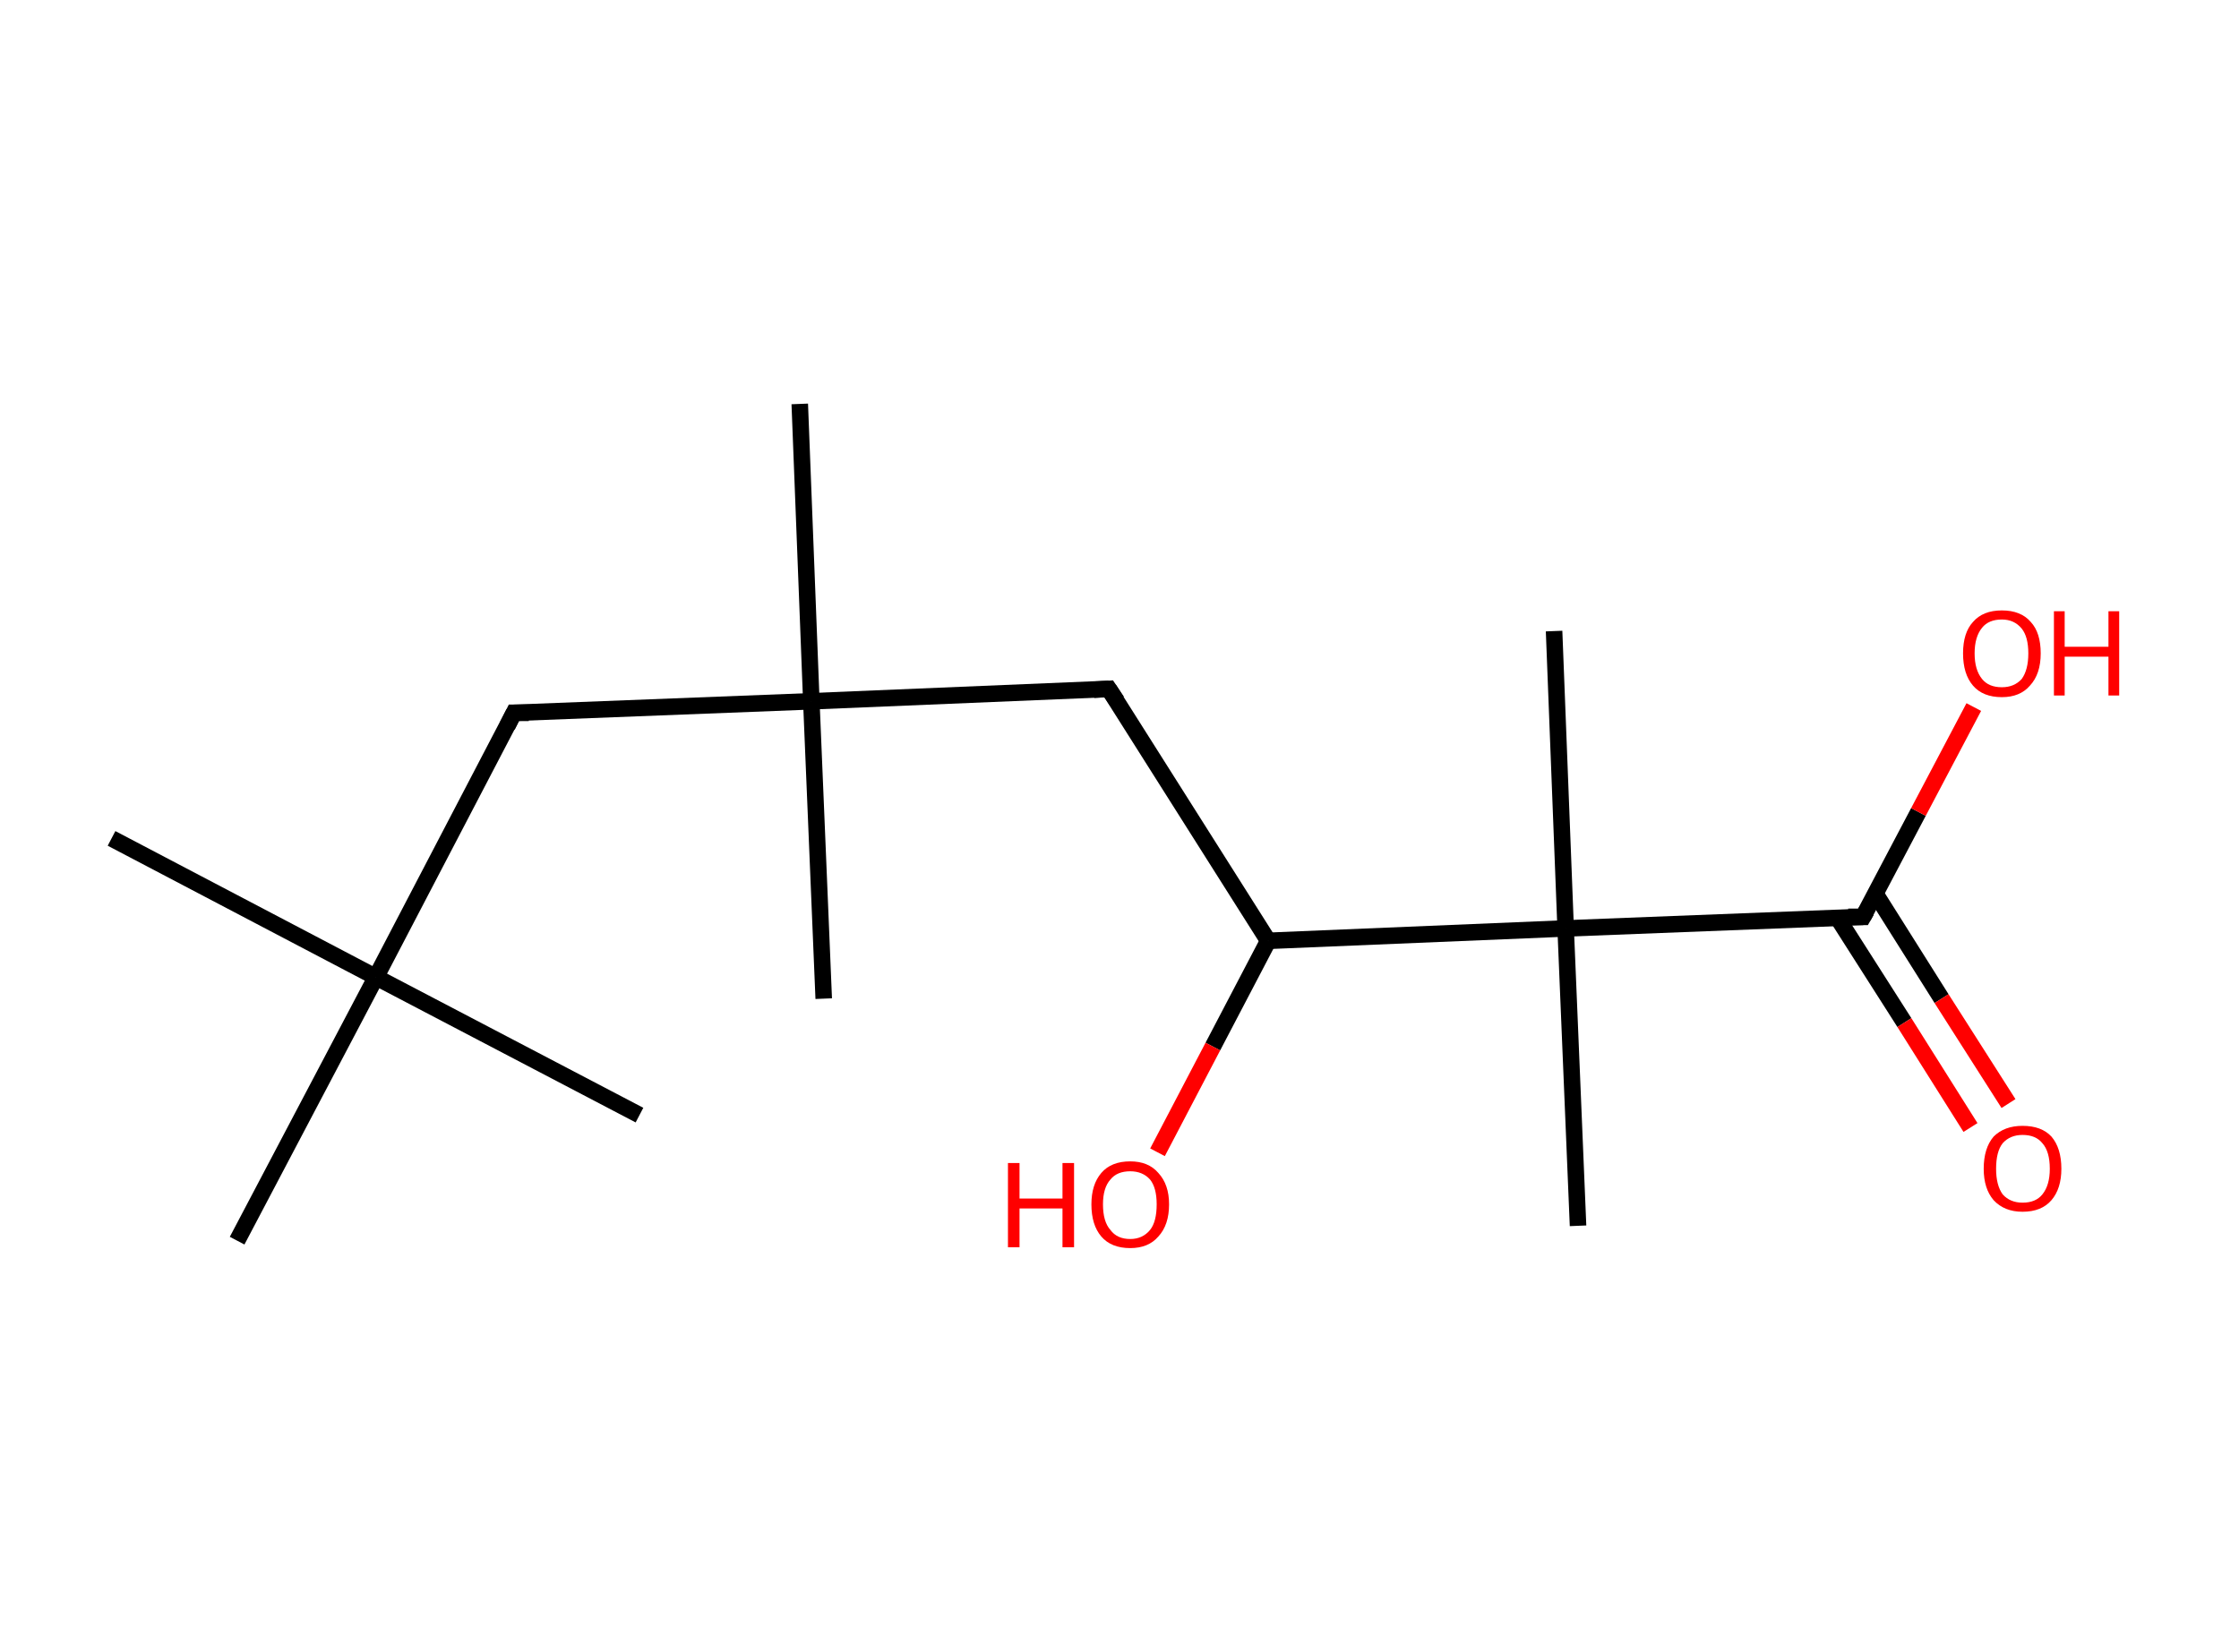 <?xml version='1.0' encoding='ASCII' standalone='yes'?>
<svg xmlns="http://www.w3.org/2000/svg" xmlns:rdkit="http://www.rdkit.org/xml" xmlns:xlink="http://www.w3.org/1999/xlink" version="1.1" baseProfile="full" xml:space="preserve" width="271px" height="200px" viewBox="0 0 271 200">
<!-- END OF HEADER -->
<rect style="opacity:1.0;fill:#FFFFFF;stroke:none" width="271.0" height="200.0" x="0.0" y="0.0"> </rect>
<path class="bond-0 atom-0 atom-1" d="M 13.5,101.5 L 45.5,118.3" style="fill:none;fill-rule:evenodd;stroke:#000000;stroke-width:2.0px;stroke-linecap:butt;stroke-linejoin:miter;stroke-opacity:1"/>
<path class="bond-1 atom-1 atom-2" d="M 45.5,118.3 L 77.4,135.0" style="fill:none;fill-rule:evenodd;stroke:#000000;stroke-width:2.0px;stroke-linecap:butt;stroke-linejoin:miter;stroke-opacity:1"/>
<path class="bond-2 atom-1 atom-3" d="M 45.5,118.3 L 28.7,150.2" style="fill:none;fill-rule:evenodd;stroke:#000000;stroke-width:2.0px;stroke-linecap:butt;stroke-linejoin:miter;stroke-opacity:1"/>
<path class="bond-3 atom-1 atom-4" d="M 45.5,118.3 L 62.2,86.3" style="fill:none;fill-rule:evenodd;stroke:#000000;stroke-width:2.0px;stroke-linecap:butt;stroke-linejoin:miter;stroke-opacity:1"/>
<path class="bond-4 atom-4 atom-5" d="M 62.2,86.3 L 98.2,84.9" style="fill:none;fill-rule:evenodd;stroke:#000000;stroke-width:2.0px;stroke-linecap:butt;stroke-linejoin:miter;stroke-opacity:1"/>
<path class="bond-5 atom-5 atom-6" d="M 98.2,84.9 L 99.7,120.9" style="fill:none;fill-rule:evenodd;stroke:#000000;stroke-width:2.0px;stroke-linecap:butt;stroke-linejoin:miter;stroke-opacity:1"/>
<path class="bond-6 atom-5 atom-7" d="M 98.2,84.9 L 96.8,48.9" style="fill:none;fill-rule:evenodd;stroke:#000000;stroke-width:2.0px;stroke-linecap:butt;stroke-linejoin:miter;stroke-opacity:1"/>
<path class="bond-7 atom-5 atom-8" d="M 98.2,84.9 L 134.2,83.4" style="fill:none;fill-rule:evenodd;stroke:#000000;stroke-width:2.0px;stroke-linecap:butt;stroke-linejoin:miter;stroke-opacity:1"/>
<path class="bond-8 atom-8 atom-9" d="M 134.2,83.4 L 153.5,113.9" style="fill:none;fill-rule:evenodd;stroke:#000000;stroke-width:2.0px;stroke-linecap:butt;stroke-linejoin:miter;stroke-opacity:1"/>
<path class="bond-9 atom-9 atom-10" d="M 153.5,113.9 L 146.8,126.7" style="fill:none;fill-rule:evenodd;stroke:#000000;stroke-width:2.0px;stroke-linecap:butt;stroke-linejoin:miter;stroke-opacity:1"/>
<path class="bond-9 atom-9 atom-10" d="M 146.8,126.7 L 140.1,139.5" style="fill:none;fill-rule:evenodd;stroke:#FF0000;stroke-width:2.0px;stroke-linecap:butt;stroke-linejoin:miter;stroke-opacity:1"/>
<path class="bond-10 atom-9 atom-11" d="M 153.5,113.9 L 189.5,112.4" style="fill:none;fill-rule:evenodd;stroke:#000000;stroke-width:2.0px;stroke-linecap:butt;stroke-linejoin:miter;stroke-opacity:1"/>
<path class="bond-11 atom-11 atom-12" d="M 189.5,112.4 L 188.1,76.4" style="fill:none;fill-rule:evenodd;stroke:#000000;stroke-width:2.0px;stroke-linecap:butt;stroke-linejoin:miter;stroke-opacity:1"/>
<path class="bond-12 atom-11 atom-13" d="M 189.5,112.4 L 191.0,148.4" style="fill:none;fill-rule:evenodd;stroke:#000000;stroke-width:2.0px;stroke-linecap:butt;stroke-linejoin:miter;stroke-opacity:1"/>
<path class="bond-13 atom-11 atom-14" d="M 189.5,112.4 L 225.5,111.0" style="fill:none;fill-rule:evenodd;stroke:#000000;stroke-width:2.0px;stroke-linecap:butt;stroke-linejoin:miter;stroke-opacity:1"/>
<path class="bond-14 atom-14 atom-15" d="M 222.4,111.1 L 230.5,123.8" style="fill:none;fill-rule:evenodd;stroke:#000000;stroke-width:2.0px;stroke-linecap:butt;stroke-linejoin:miter;stroke-opacity:1"/>
<path class="bond-14 atom-14 atom-15" d="M 230.5,123.8 L 238.5,136.5" style="fill:none;fill-rule:evenodd;stroke:#FF0000;stroke-width:2.0px;stroke-linecap:butt;stroke-linejoin:miter;stroke-opacity:1"/>
<path class="bond-14 atom-14 atom-15" d="M 227.0,108.2 L 235.0,120.9" style="fill:none;fill-rule:evenodd;stroke:#000000;stroke-width:2.0px;stroke-linecap:butt;stroke-linejoin:miter;stroke-opacity:1"/>
<path class="bond-14 atom-14 atom-15" d="M 235.0,120.9 L 243.1,133.6" style="fill:none;fill-rule:evenodd;stroke:#FF0000;stroke-width:2.0px;stroke-linecap:butt;stroke-linejoin:miter;stroke-opacity:1"/>
<path class="bond-15 atom-14 atom-16" d="M 225.5,111.0 L 232.2,98.3" style="fill:none;fill-rule:evenodd;stroke:#000000;stroke-width:2.0px;stroke-linecap:butt;stroke-linejoin:miter;stroke-opacity:1"/>
<path class="bond-15 atom-14 atom-16" d="M 232.2,98.3 L 238.9,85.6" style="fill:none;fill-rule:evenodd;stroke:#FF0000;stroke-width:2.0px;stroke-linecap:butt;stroke-linejoin:miter;stroke-opacity:1"/>
<path d="M 61.4,87.9 L 62.2,86.3 L 64.0,86.3" style="fill:none;stroke:#000000;stroke-width:2.0px;stroke-linecap:butt;stroke-linejoin:miter;stroke-opacity:1;"/>
<path d="M 132.4,83.5 L 134.2,83.4 L 135.2,84.9" style="fill:none;stroke:#000000;stroke-width:2.0px;stroke-linecap:butt;stroke-linejoin:miter;stroke-opacity:1;"/>
<path d="M 223.7,111.0 L 225.5,111.0 L 225.9,110.3" style="fill:none;stroke:#000000;stroke-width:2.0px;stroke-linecap:butt;stroke-linejoin:miter;stroke-opacity:1;"/>
<path class="atom-10" d="M 122.0 140.8 L 123.4 140.8 L 123.4 145.1 L 128.6 145.1 L 128.6 140.8 L 130.0 140.8 L 130.0 151.0 L 128.6 151.0 L 128.6 146.3 L 123.4 146.3 L 123.4 151.0 L 122.0 151.0 L 122.0 140.8 " fill="#FF0000"/>
<path class="atom-10" d="M 132.1 145.8 Q 132.1 143.4, 133.3 142.0 Q 134.5 140.6, 136.8 140.6 Q 139.0 140.6, 140.2 142.0 Q 141.5 143.4, 141.5 145.8 Q 141.5 148.3, 140.2 149.7 Q 139.0 151.1, 136.8 151.1 Q 134.5 151.1, 133.3 149.7 Q 132.1 148.3, 132.1 145.8 M 136.8 150.0 Q 138.3 150.0, 139.2 148.9 Q 140.0 147.9, 140.0 145.8 Q 140.0 143.8, 139.2 142.8 Q 138.3 141.8, 136.8 141.8 Q 135.2 141.8, 134.4 142.8 Q 133.5 143.8, 133.5 145.8 Q 133.5 147.9, 134.4 148.9 Q 135.2 150.0, 136.8 150.0 " fill="#FF0000"/>
<path class="atom-15" d="M 240.1 141.5 Q 240.1 139.0, 241.3 137.6 Q 242.6 136.3, 244.8 136.3 Q 247.1 136.3, 248.3 137.6 Q 249.5 139.0, 249.5 141.5 Q 249.5 143.9, 248.3 145.3 Q 247.1 146.7, 244.8 146.7 Q 242.6 146.7, 241.3 145.3 Q 240.1 143.9, 240.1 141.5 M 244.8 145.6 Q 246.4 145.6, 247.2 144.6 Q 248.1 143.5, 248.1 141.5 Q 248.1 139.4, 247.2 138.4 Q 246.4 137.4, 244.8 137.4 Q 243.3 137.4, 242.4 138.4 Q 241.6 139.4, 241.6 141.5 Q 241.6 143.5, 242.4 144.6 Q 243.3 145.6, 244.8 145.6 " fill="#FF0000"/>
<path class="atom-16" d="M 237.6 79.1 Q 237.6 76.6, 238.8 75.3 Q 240.0 73.9, 242.3 73.9 Q 244.6 73.9, 245.8 75.3 Q 247.0 76.6, 247.0 79.1 Q 247.0 81.6, 245.7 83.0 Q 244.5 84.4, 242.3 84.4 Q 240.0 84.4, 238.8 83.0 Q 237.6 81.6, 237.6 79.1 M 242.3 83.2 Q 243.8 83.2, 244.7 82.2 Q 245.5 81.1, 245.5 79.1 Q 245.5 77.1, 244.7 76.1 Q 243.8 75.0, 242.3 75.0 Q 240.7 75.0, 239.9 76.0 Q 239.0 77.1, 239.0 79.1 Q 239.0 81.1, 239.9 82.2 Q 240.7 83.2, 242.3 83.2 " fill="#FF0000"/>
<path class="atom-16" d="M 248.6 74.0 L 249.9 74.0 L 249.9 78.3 L 255.2 78.3 L 255.2 74.0 L 256.5 74.0 L 256.5 84.2 L 255.2 84.2 L 255.2 79.5 L 249.9 79.5 L 249.9 84.2 L 248.6 84.2 L 248.6 74.0 " fill="#FF0000"/>
</svg>
